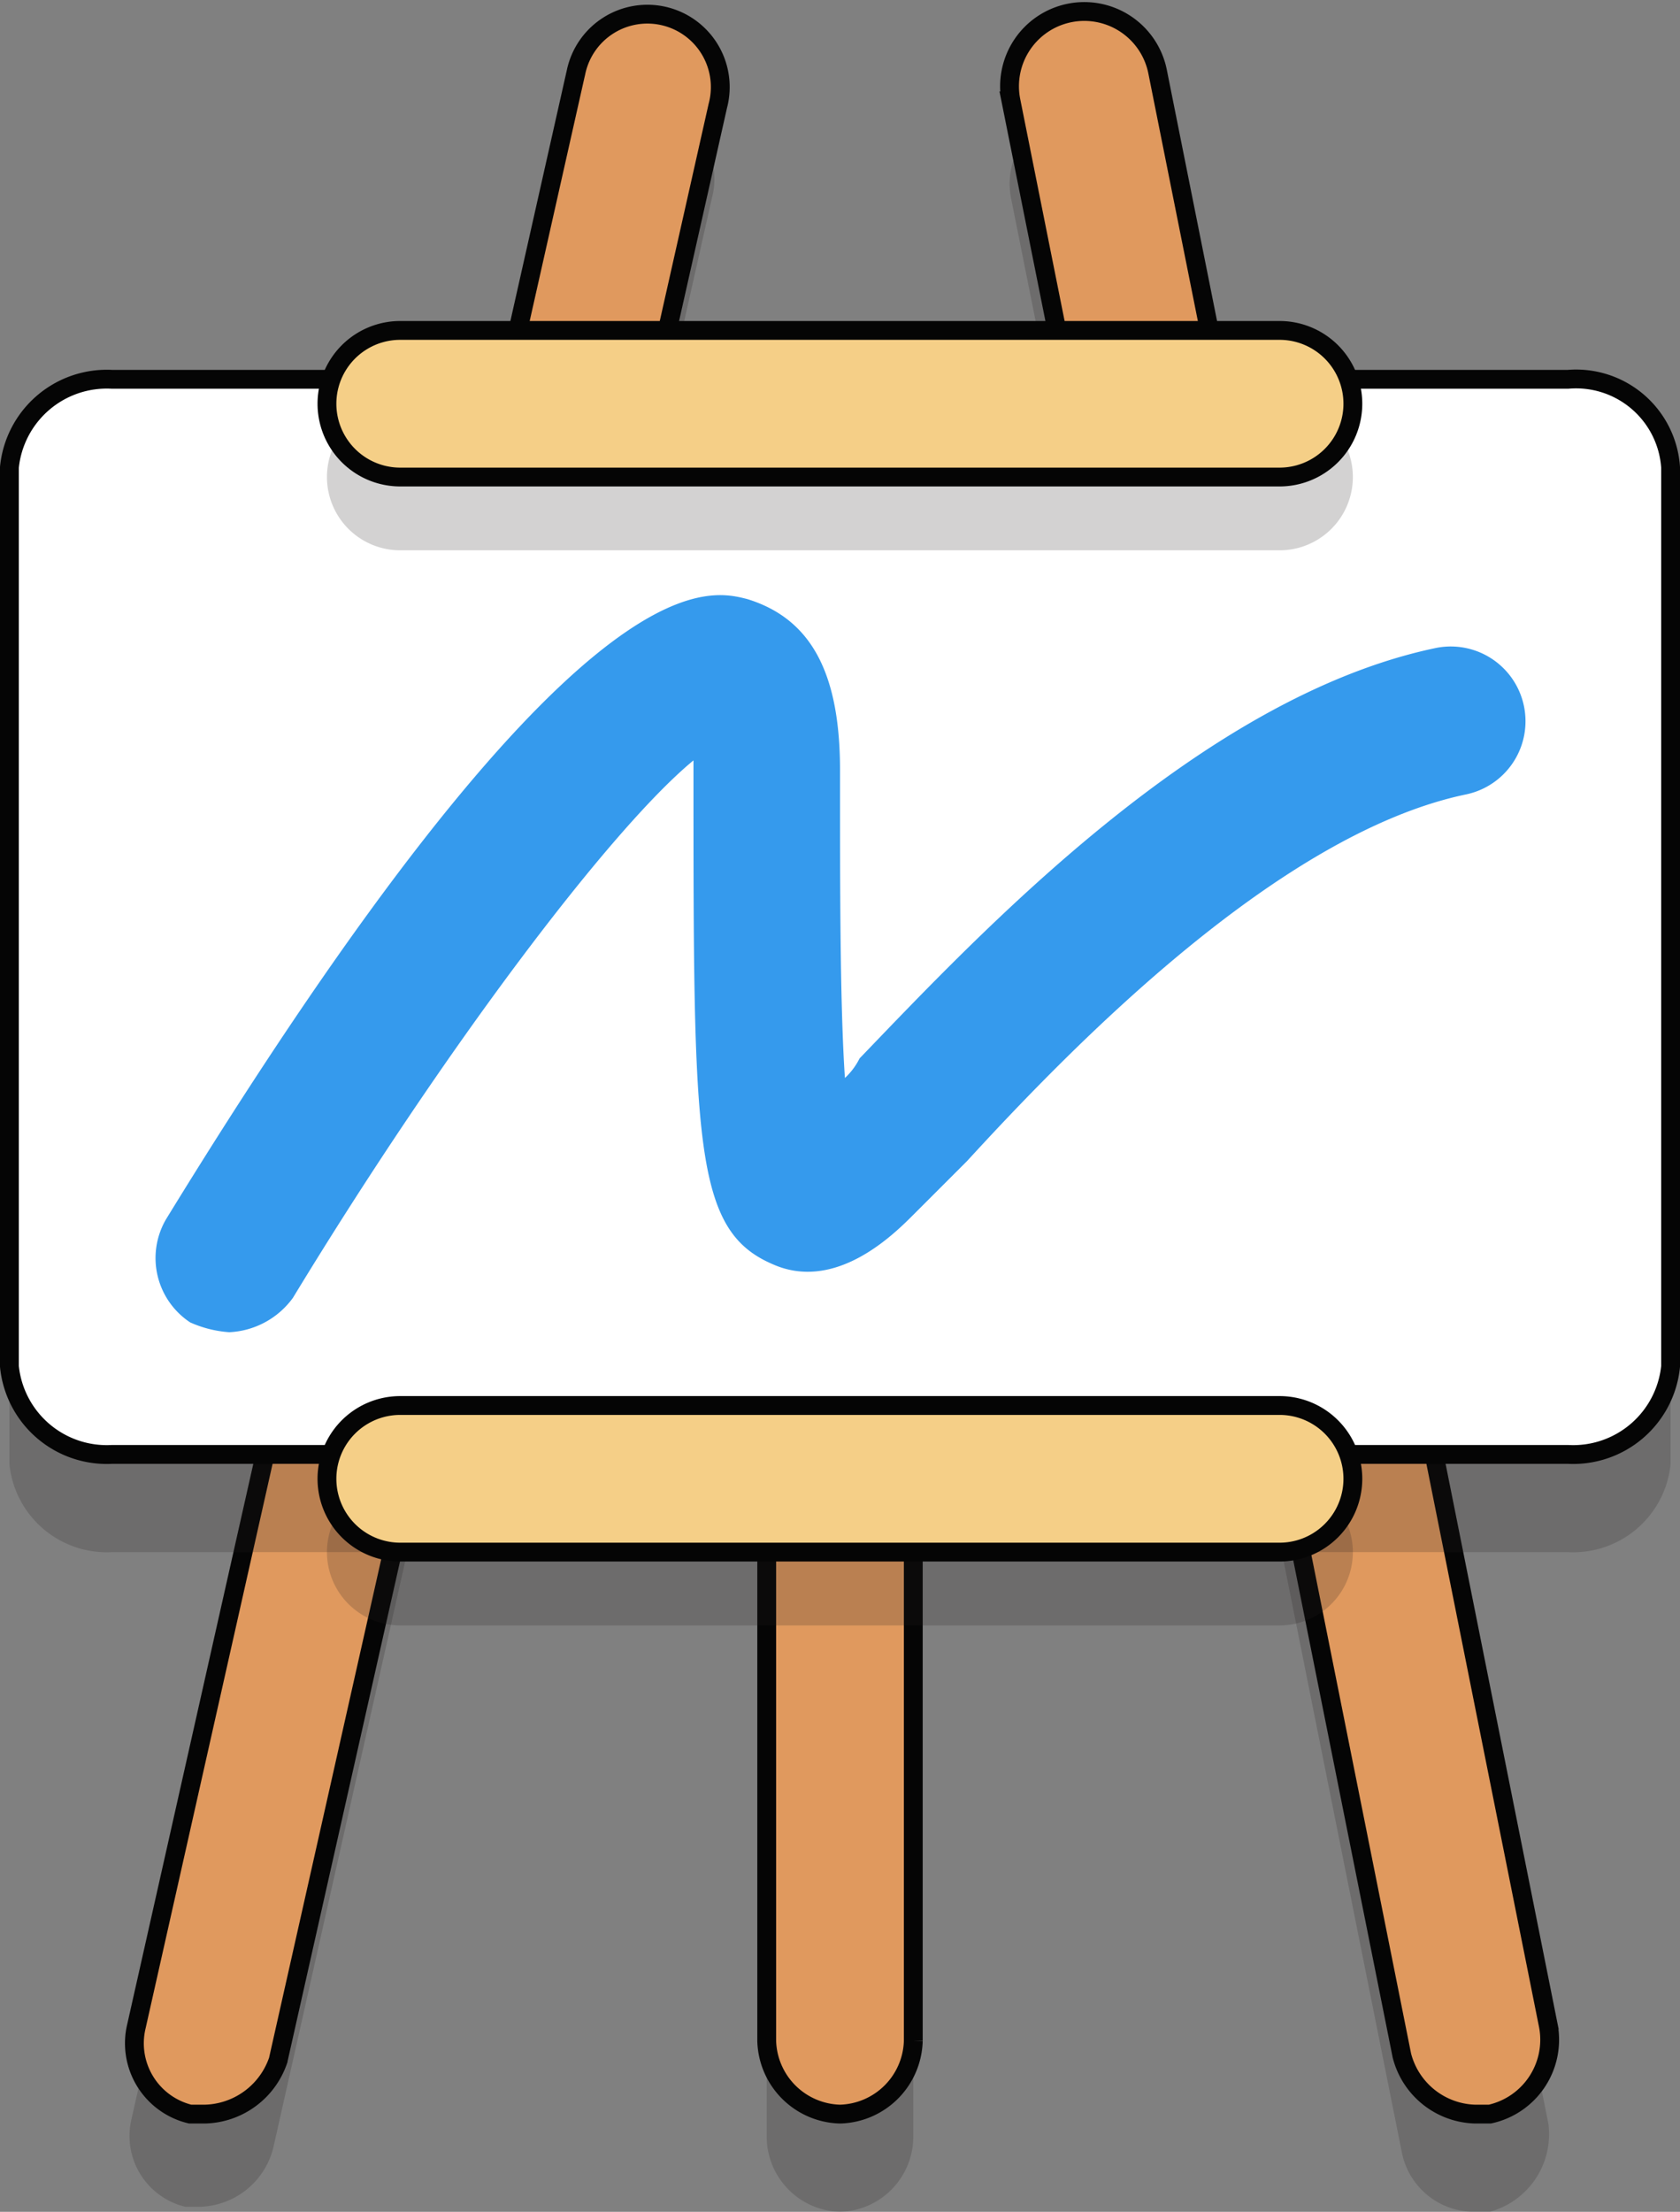 <svg xmlns="http://www.w3.org/2000/svg" width="44.619" height="58.732" viewBox="0 0 44.619 58.732">
  <rect x="0" y="0" width="44.619" height="58.732" fill="#808080" stroke="none"/>
  <g id="design" transform="translate(-14.75 -10.172)">
    <path id="Tracé_147" data-name="Tracé 147" d="M31.527,12.513a1.934,1.934,0,0,0-2.336,1.427l-11.678,51.9a1.934,1.934,0,0,0,1.427,2.336h.389a2.067,2.067,0,0,0,1.946-1.557l11.678-51.9A1.864,1.864,0,0,0,31.527,12.513Z" transform="translate(0.731 0.594)" fill="#231f20" opacity="0.21"/>
    <path id="Tracé_148" data-name="Tracé 148" d="M49.777,65.965,39.4,14.061a1.985,1.985,0,1,0-3.893.779l10.381,51.9A1.956,1.956,0,0,0,47.831,68.3h.389A2.135,2.135,0,0,0,49.777,65.965Z" transform="translate(6.097 0.603)" fill="#231f20" opacity="0.2"/>
    <g id="Groupe_9" data-name="Groupe 9" transform="translate(35.113 43.471)" opacity="0.2">
      <path id="Tracé_149" data-name="Tracé 149" d="M32.446,61.333A2,2,0,0,1,30.5,59.387V37.846a1.946,1.946,0,1,1,3.893,0v21.54A2,2,0,0,1,32.446,61.333Z" transform="translate(-30.5 -35.9)" fill="#231f20"/>
    </g>
    <path id="Tracé_150" data-name="Tracé 150" d="M19.43,66.281H19.04a1.934,1.934,0,0,1-1.427-2.336l11.678-51.9a1.936,1.936,0,1,1,3.763.908l-11.678,51.9A2.109,2.109,0,0,1,19.43,66.281Z" transform="translate(0.761 0.028)" fill="#e0995e" stroke="#050505" stroke-miterlimit="10" stroke-width="0.5"/>
    <path id="Tracé_151" data-name="Tracé 151" d="M47.839,66.309a2.067,2.067,0,0,1-1.946-1.557l-10.381-51.9a1.985,1.985,0,0,1,3.893-.779l10.381,51.9a2.021,2.021,0,0,1-1.557,2.336Z" transform="translate(6.089 0)" fill="#e0995e" stroke="#050505" stroke-miterlimit="10" stroke-width="0.5"/>
    <path id="Tracé_152" data-name="Tracé 152" d="M32.446,59.333A2,2,0,0,1,30.5,57.387V35.846a1.946,1.946,0,1,1,3.893,0v21.54A2,2,0,0,1,32.446,59.333Z" transform="translate(4.613 6.976)" fill="#e0995e" stroke="#050505" stroke-miterlimit="10" stroke-width="0.5"/>
    <path id="Tracé_153" data-name="Tracé 153" d="M59.119,46.212a2.6,2.6,0,0,1-2.725,2.336H17.725A2.6,2.6,0,0,1,15,46.212V22.336A2.6,2.6,0,0,1,17.725,20H56.394a2.516,2.516,0,0,1,2.725,2.336Z" transform="translate(0 2.839)" fill="#231f20" opacity="0.2"/>
    <path id="Tracé_154" data-name="Tracé 154" d="M59.119,44.212a2.6,2.6,0,0,1-2.725,2.336H17.725A2.6,2.6,0,0,1,15,44.212V20.336A2.6,2.6,0,0,1,17.725,18H56.394a2.516,2.516,0,0,1,2.725,2.336Z" transform="translate(0 2.244)" fill="#fff" stroke="#050505" stroke-miterlimit="10" stroke-width="0.5"/>
    <g id="Groupe_10" data-name="Groupe 10" transform="translate(23.434 20.892)" opacity="0.2">
      <path id="Tracé_155" data-name="Tracé 155" d="M46.8,22.393H23.446a1.946,1.946,0,1,1,0-3.893H46.8a1.946,1.946,0,0,1,0,3.893Z" transform="translate(-21.5 -18.5)" fill="#231f20"/>
    </g>
    <g id="Groupe_11" data-name="Groupe 11" transform="translate(23.434 49.44)" opacity="0.2">
      <path id="Tracé_156" data-name="Tracé 156" d="M46.8,44.393H23.446a1.946,1.946,0,0,1,0-3.893H46.8a1.946,1.946,0,0,1,0,3.893Z" transform="translate(-21.5 -40.5)" fill="#231f20"/>
    </g>
    <path id="Tracé_157" data-name="Tracé 157" d="M46.8,20.893H23.446a1.946,1.946,0,1,1,0-3.893H46.8a1.946,1.946,0,0,1,0,3.893Z" transform="translate(1.934 1.946)" fill="#f5cf87" stroke="#050505" stroke-miterlimit="10" stroke-width="0.5"/>
    <path id="Tracé_158" data-name="Tracé 158" d="M46.8,42.893H23.446a1.946,1.946,0,1,1,0-3.893H46.8a1.946,1.946,0,0,1,0,3.893Z" transform="translate(1.934 8.493)" fill="#f5cf87" stroke="#050505" stroke-miterlimit="10" stroke-width="0.5"/>
    <path id="Tracé_159" data-name="Tracé 159" d="M19.948,41.988a3.054,3.054,0,0,1-1.038-.26A2.046,2.046,0,0,1,18.261,39c10.9-17.777,14.4-16.739,15.442-16.48,1.687.519,2.465,1.946,2.465,4.542,0,3.244,0,6.229.13,8.175a1.791,1.791,0,0,0,.389-.519c3.244-3.374,9.083-9.6,15.312-10.9a1.985,1.985,0,0,1,.779,3.893c-4.931,1.038-10.381,6.618-13.236,9.732l-1.427,1.427c-.519.519-2.076,2.076-3.763,1.3-2.076-.908-2.076-3.244-2.076-13.106v-.26c-2.206,1.817-6.618,7.656-10.64,14.274A2.218,2.218,0,0,1,19.948,41.988Z" transform="translate(0.892 3.559)" fill="#359aed"/>
  </g>
</svg>

